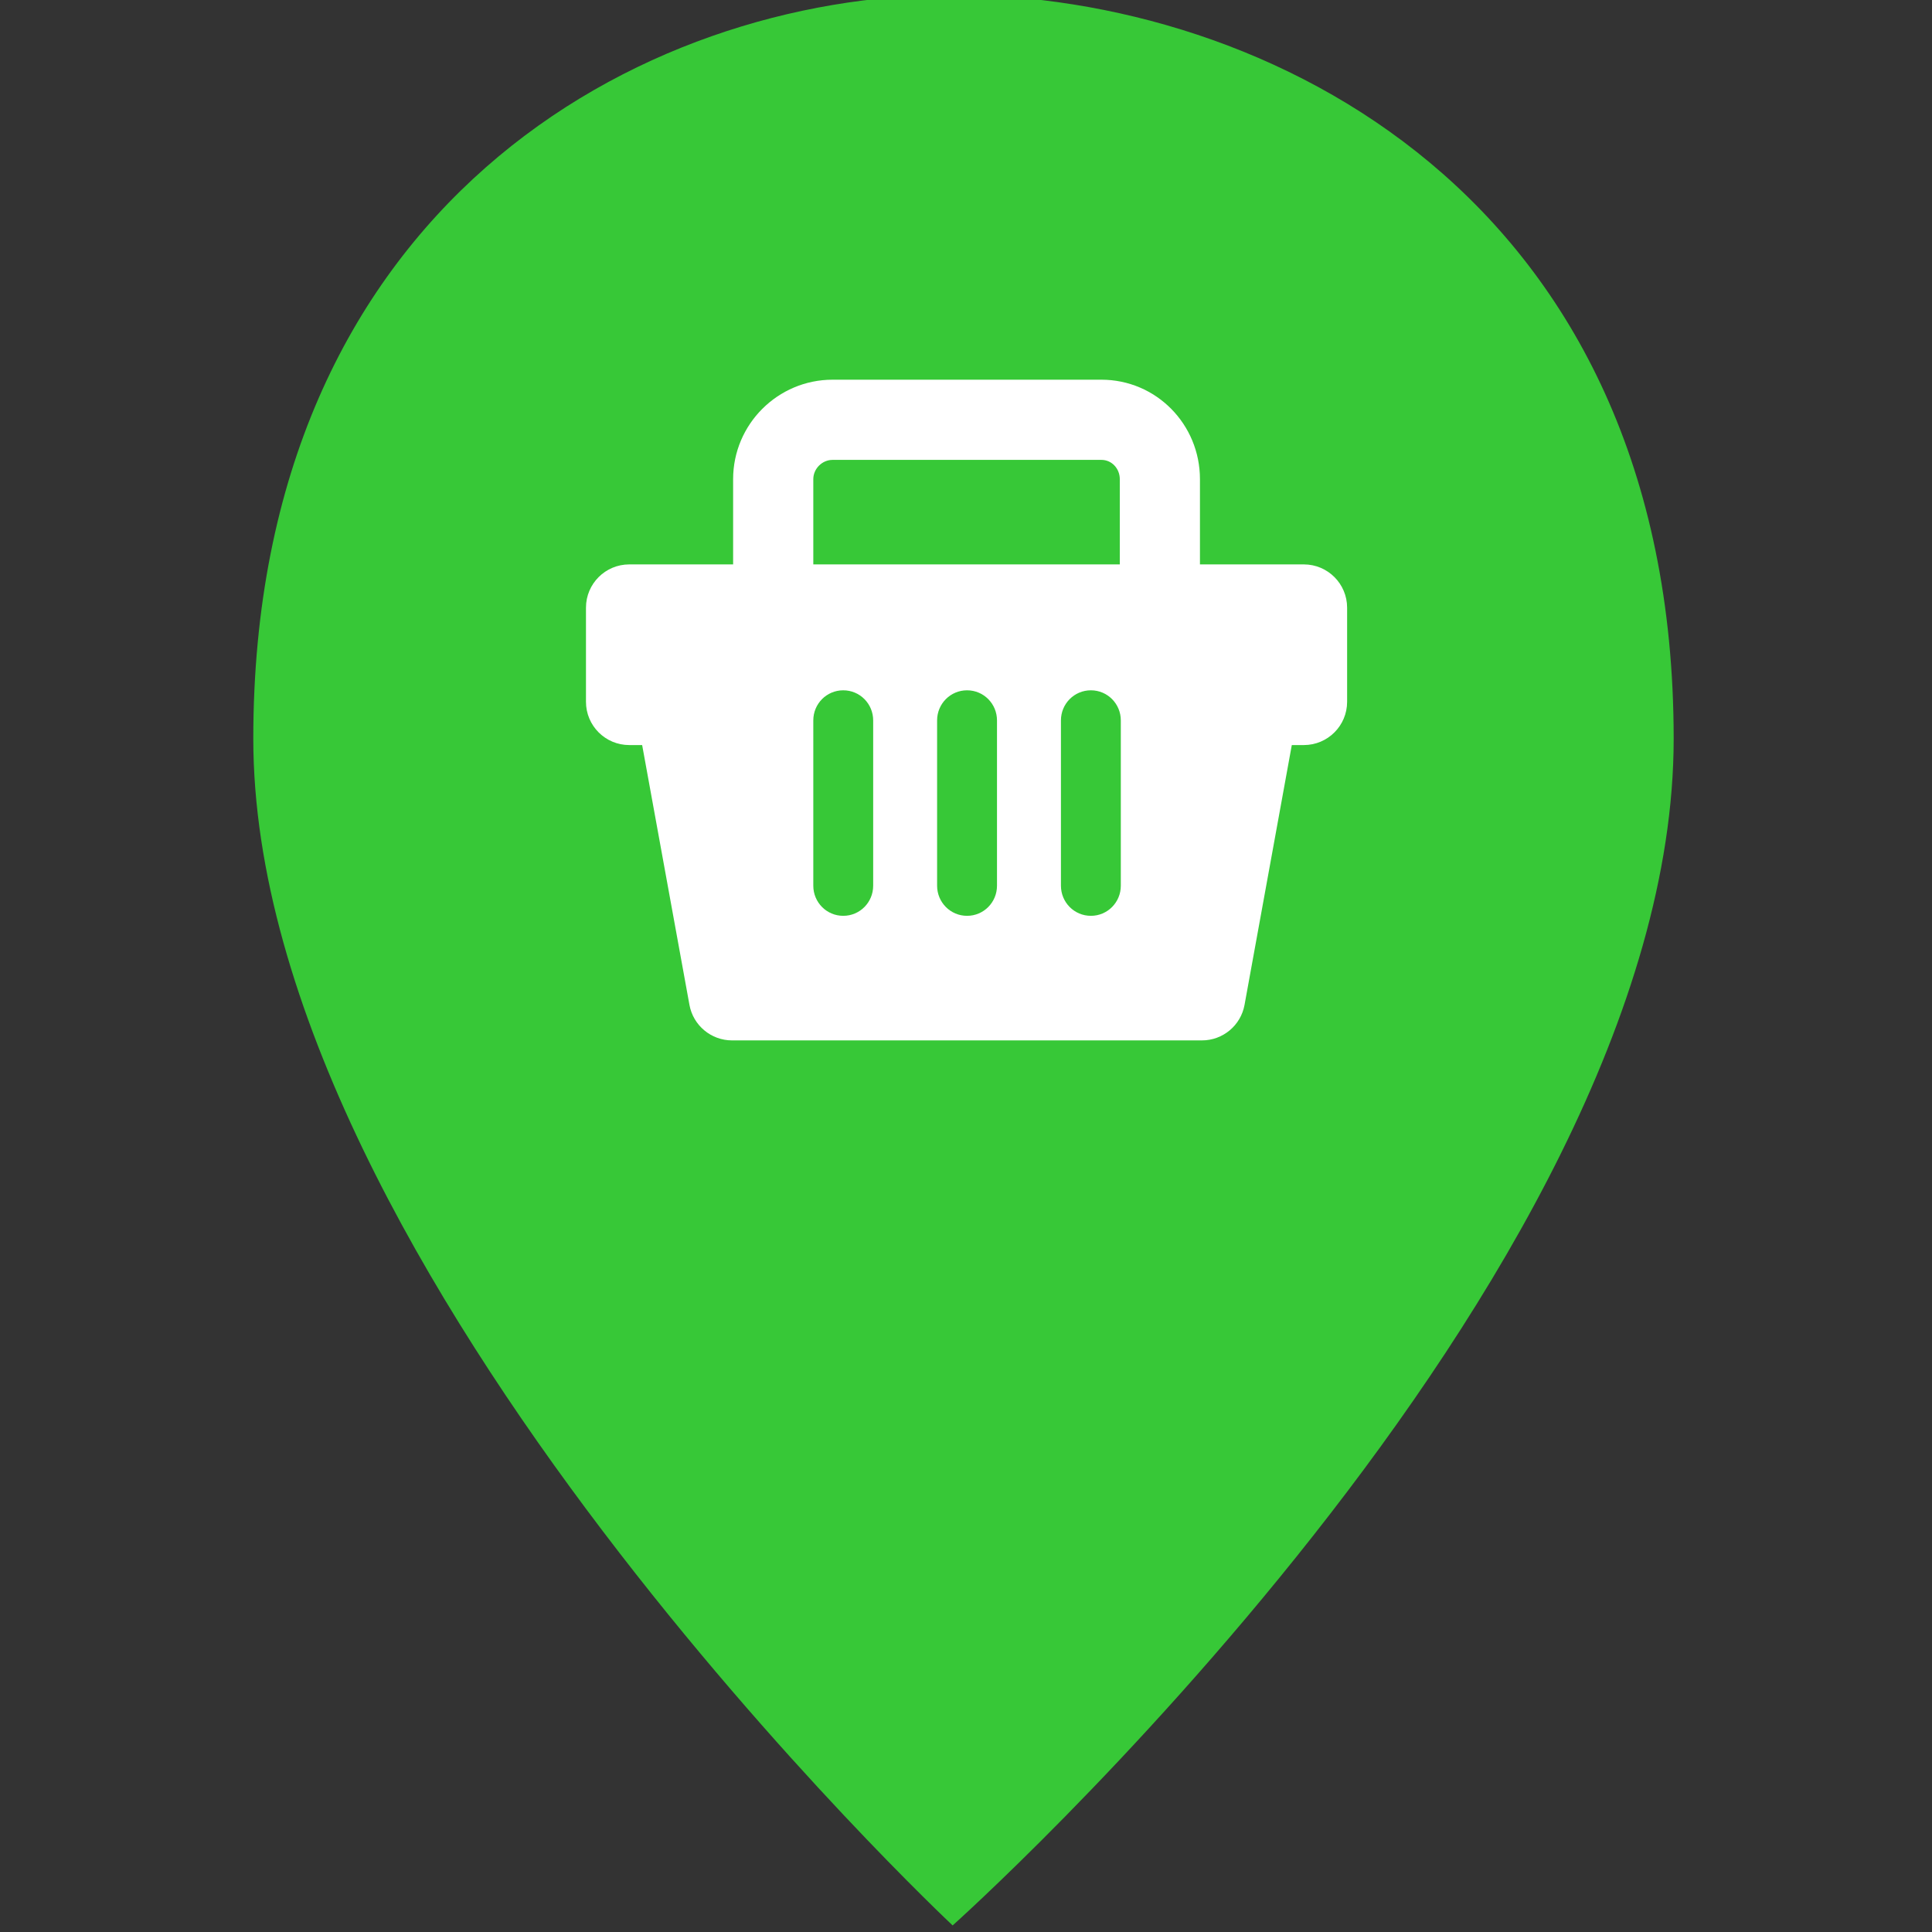 <?xml version="1.0" encoding="UTF-8" standalone="no"?>
<!-- Created with Inkscape (http://www.inkscape.org/) -->

<svg
   xmlns:dc="http://purl.org/dc/elements/1.1/"
   xmlns:cc="http://creativecommons.org/ns#"
   xmlns:rdf="http://www.w3.org/1999/02/22-rdf-syntax-ns#"
   xmlns:svg="http://www.w3.org/2000/svg"
   xmlns="http://www.w3.org/2000/svg"
   xmlns:sodipodi="http://sodipodi.sourceforge.net/DTD/sodipodi-0.dtd"
   xmlns:inkscape="http://www.inkscape.org/namespaces/inkscape"
   width="141.732"
   height="141.732"
   viewBox="0 0 40 40"
   version="1.1"
   id="svg8"
   sodipodi:docname="marker_convenience_store.svg"
   inkscape:version="0.48.4 r9939">
  <rect x="0" y="0" width="40" height="40" fill="#333333" stroke="none"/>
  <defs
     id="defs2" />
  <sodipodi:namedview
     id="base"
     pagecolor="#ffffff"
     bordercolor="#666666"
     borderopacity="1.0"
     inkscape:pageopacity="0.0"
     inkscape:pageshadow="2"
     inkscape:zoom="1.979899"
     inkscape:cx="-84.073143"
     inkscape:cy="38.394655"
     inkscape:document-units="mm"
     inkscape:current-layer="layer1"
     showgrid="false"
     inkscape:window-width="1920"
     inkscape:window-height="1027"
     inkscape:window-x="1272"
     inkscape:window-y="284"
     inkscape:window-maximized="1"
     units="mm" />
  <g
     inkscape:label="Layer 1"
     inkscape:groupmode="layer"
     id="layer1"
     transform="translate(0,-257)">
    <g
       transform="matrix(0.359,0,0,0.359,-54.963,102.511)"
       id="g4417">
      <path
         style="fill:#37c837;fill-opacity:1;stroke:none"
         d="m 208.04,541.373 c 0,0 -40.332,-37.789 -40.332,-68.44 0,-30.651 22.303,-42.903 40.332,-42.903 18.03,0 41.583,11.584 41.583,42.903 0,31.319 -41.583,68.44 -41.583,68.44 z"
         id="path4009"
         inkscape:connector-curvature="0"
         sodipodi:nodetypes="czzzc" />
      <g
         transform="matrix(1.994,0,0,1.994,186.894,449.777)"
         id="g4281">
        <g
           id="g3-8"
           transform="matrix(0.464,0,0,0.464,0,-0.223)"
           style="fill:#ffffff">
          <path
             d="M 38.271,14.645 V 9.331 c 0,-3.418 -2.727,-6.2 -6.145,-6.2 H 15.373 c -3.418,0 -6.201,2.781 -6.201,6.2 v 5.313 H 2.698 C 1.208,14.644 0,15.852 0,17.342 v 5.865 c 0,1.491 1.208,2.698 2.698,2.698 H 3.502 L 6.45,42.1 c 0.233,1.282 1.351,2.214 2.654,2.214 h 29.292 c 1.304,0 2.42,-0.932 2.654,-2.215 l 2.946,-16.194 h 0.75 c 1.49,0 2.698,-1.207 2.698,-2.698 v -5.865 c 0,-1.49 -1.208,-2.698 -2.698,-2.698 l -6.475,10e-4 0,0 z M 14.17,9.331 c 0,-0.652 0.551,-1.202 1.203,-1.202 h 16.756 c 0.651,0 1.146,0.55 1.146,1.202 v 5.313 H 14.17 V 9.331 z m 3.732,25.341 c 0,1.037 -0.829,1.877 -1.866,1.877 -1.036,0 -1.866,-0.84 -1.866,-1.877 V 24.368 c 0,-1.037 0.83,-1.876 1.866,-1.876 1.038,0 1.866,0.841 1.866,1.876 v 10.304 z m 7.718,0 c 0,1.037 -0.83,1.877 -1.866,1.877 -1.036,0 -1.867,-0.84 -1.867,-1.877 V 24.368 c 0,-1.037 0.831,-1.876 1.867,-1.876 1.037,0 1.866,0.841 1.866,1.876 v 10.304 z m 7.718,0 c 0,1.037 -0.83,1.877 -1.865,1.877 -1.037,0 -1.867,-0.84 -1.867,-1.877 V 24.368 c 0,-1.037 0.83,-1.876 1.867,-1.876 1.035,0 1.865,0.841 1.865,1.876 v 10.304 z"
             id="path5"
             inkscape:connector-curvature="0"
             style="fill:#ffffff" />
        </g>
        <g
           id="g7-6"
           transform="translate(0,-25.446)" />
        <g
           id="g9"
           transform="translate(0,-25.446)" />
        <g
           id="g11"
           transform="translate(0,-25.446)" />
        <g
           id="g13-0"
           transform="translate(0,-25.446)" />
        <g
           id="g15-2"
           transform="translate(0,-25.446)" />
        <g
           id="g17-4"
           transform="translate(0,-25.446)" />
        <g
           id="g19-8"
           transform="translate(0,-25.446)" />
        <g
           id="g21-6"
           transform="translate(0,-25.446)" />
        <g
           id="g23-5"
           transform="translate(0,-25.446)" />
        <g
           id="g25-0"
           transform="translate(0,-25.446)" />
        <g
           id="g27-90"
           transform="translate(0,-25.446)" />
        <g
           id="g29-0"
           transform="translate(0,-25.446)" />
        <g
           id="g31-6"
           transform="translate(0,-25.446)" />
        <g
           id="g33-1"
           transform="translate(0,-25.446)" />
        <g
           id="g35-3"
           transform="translate(0,-25.446)" />
      </g>
    </g>
  </g>
</svg>
